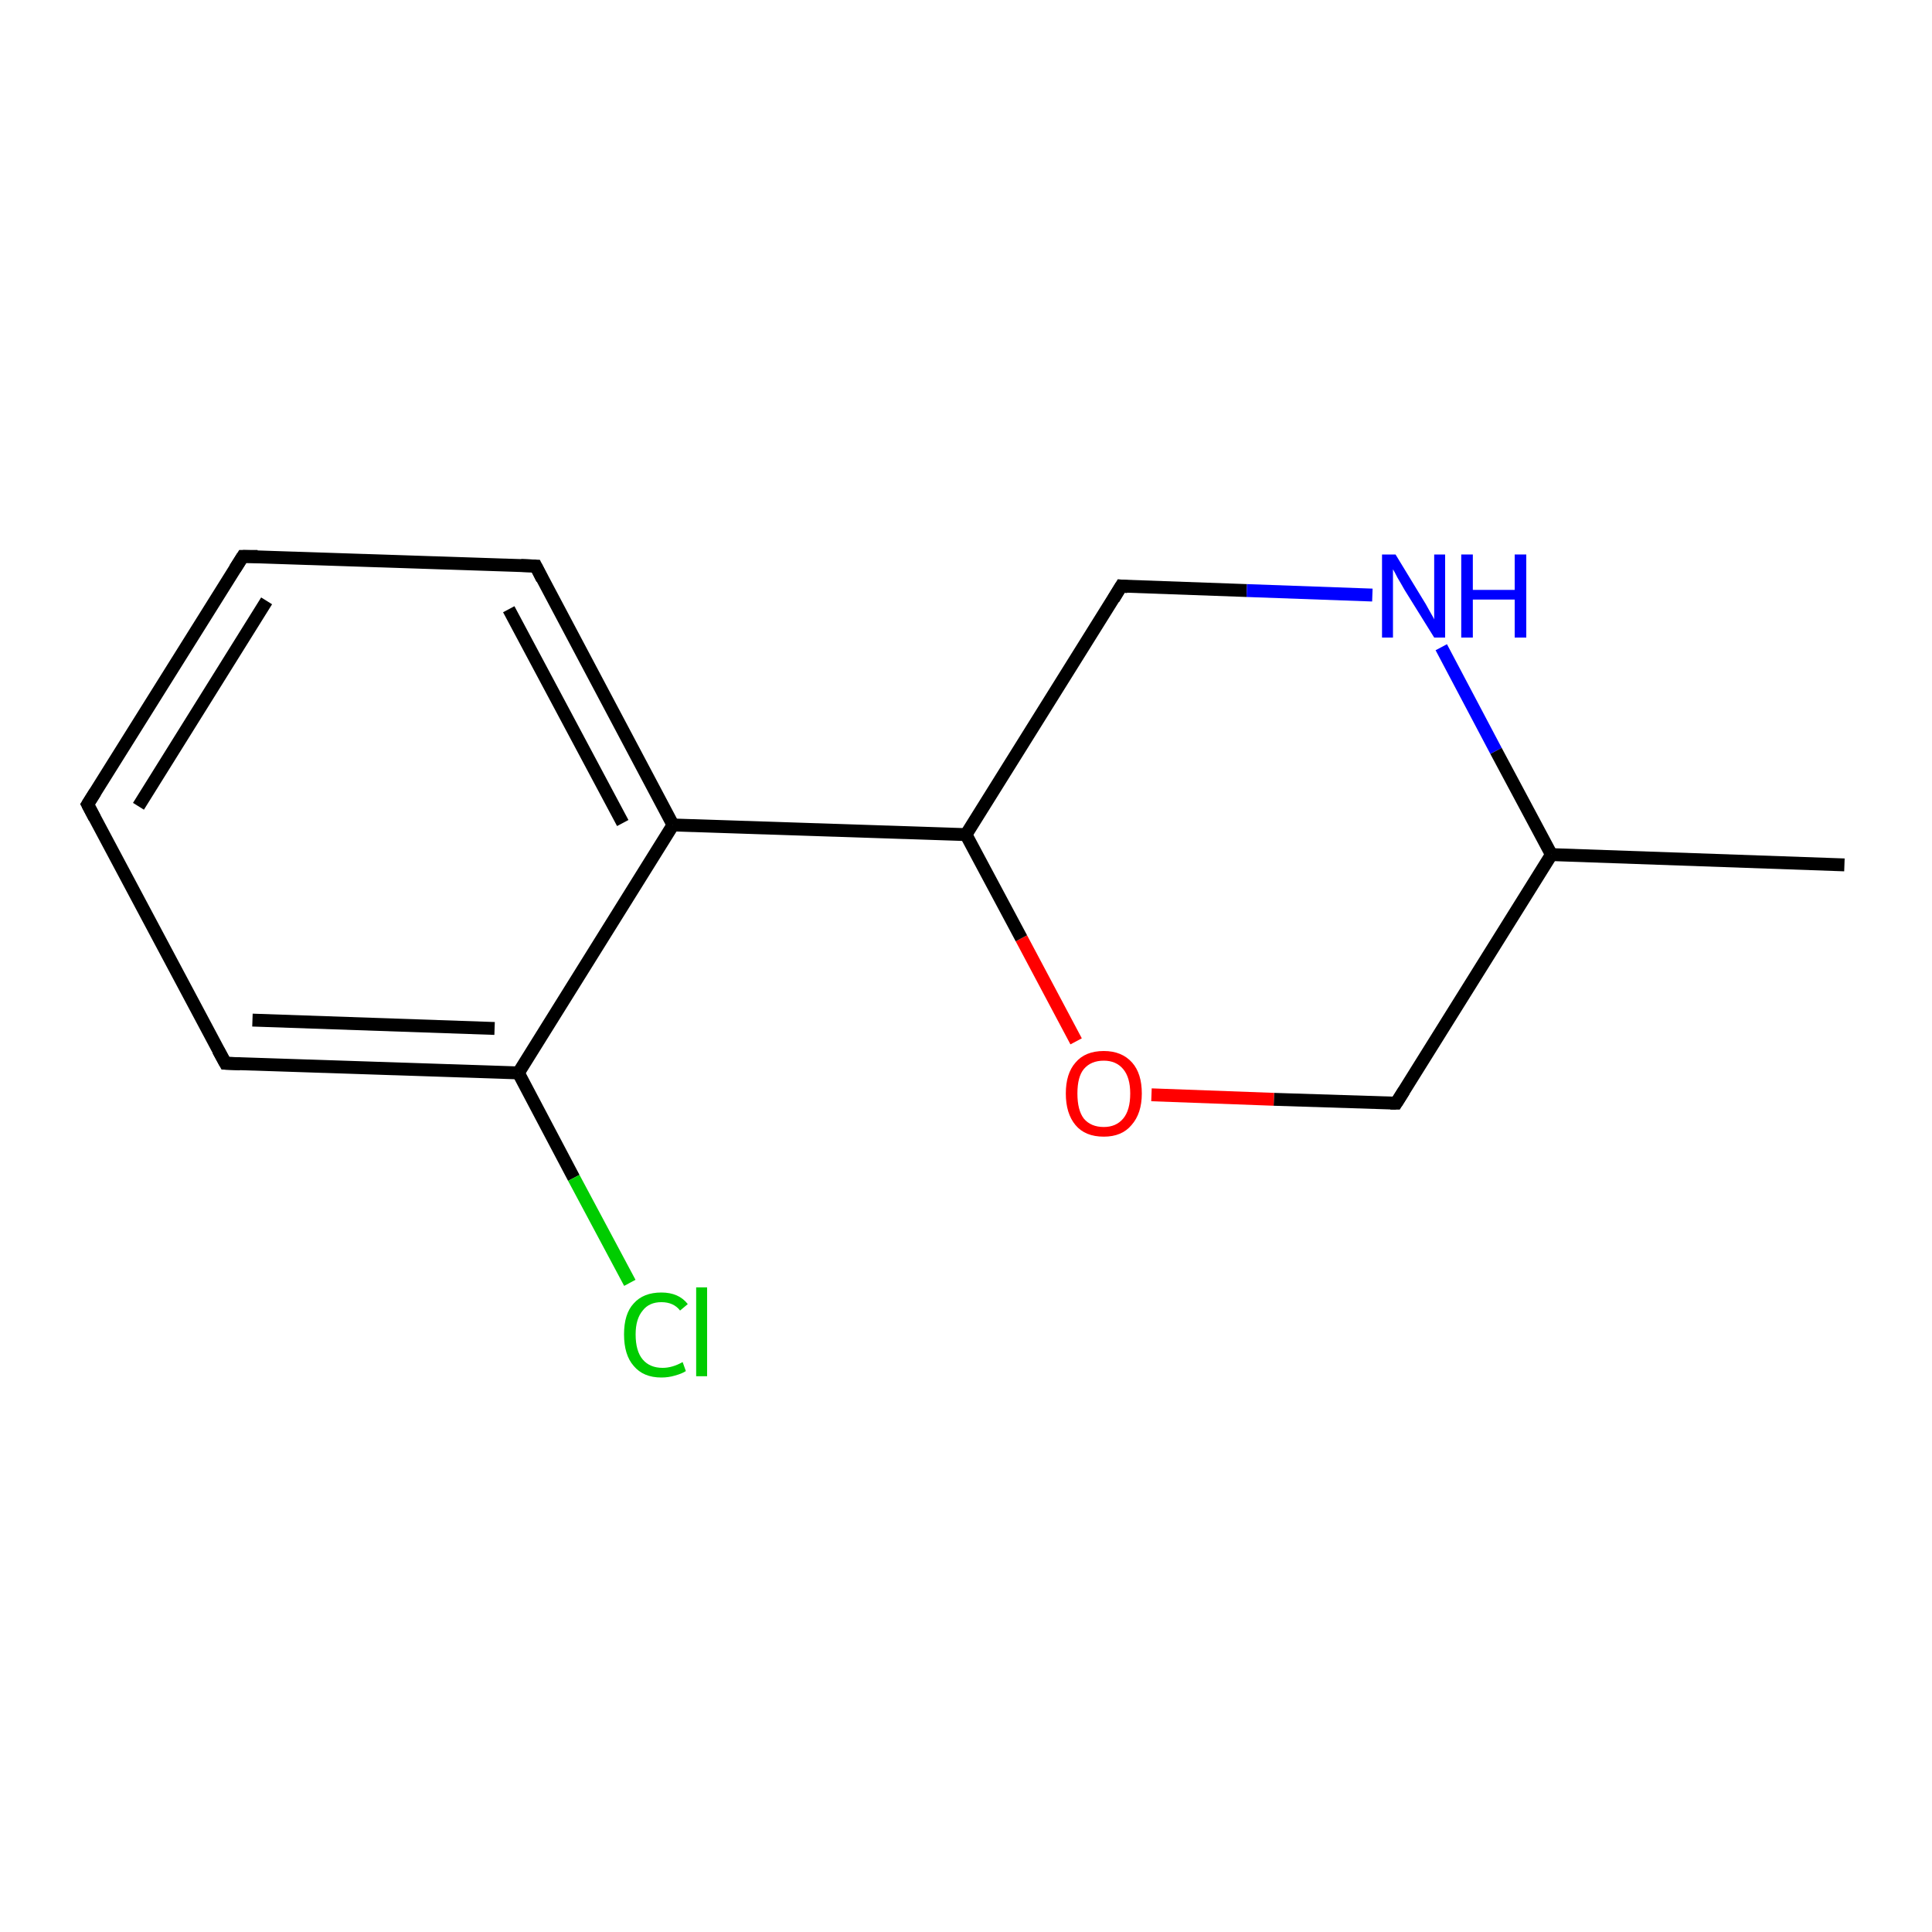 <?xml version='1.0' encoding='iso-8859-1'?>
<svg version='1.1' baseProfile='full'
              xmlns='http://www.w3.org/2000/svg'
                      xmlns:rdkit='http://www.rdkit.org/xml'
                      xmlns:xlink='http://www.w3.org/1999/xlink'
                  xml:space='preserve'
width='300px' height='300px' viewBox='0 0 300 300'>
<!-- END OF HEADER -->
<rect style='opacity:1.0;fill:#FFFFFF;stroke:none' width='300.0' height='300.0' x='0.0' y='0.0'> </rect>
<path class='bond-0 atom-0 atom-1' d='M 286.4,134.3 L 240.9,132.7' style='fill:none;fill-rule:evenodd;stroke:#000000;stroke-width:2.0px;stroke-linecap:butt;stroke-linejoin:miter;stroke-opacity:1' />
<path class='bond-1 atom-1 atom-2' d='M 240.9,132.7 L 216.8,171.3' style='fill:none;fill-rule:evenodd;stroke:#000000;stroke-width:2.0px;stroke-linecap:butt;stroke-linejoin:miter;stroke-opacity:1' />
<path class='bond-2 atom-2 atom-3' d='M 216.8,171.3 L 197.8,170.7' style='fill:none;fill-rule:evenodd;stroke:#000000;stroke-width:2.0px;stroke-linecap:butt;stroke-linejoin:miter;stroke-opacity:1' />
<path class='bond-2 atom-2 atom-3' d='M 197.8,170.7 L 178.8,170.0' style='fill:none;fill-rule:evenodd;stroke:#FF0000;stroke-width:2.0px;stroke-linecap:butt;stroke-linejoin:miter;stroke-opacity:1' />
<path class='bond-3 atom-3 atom-4' d='M 167.1,161.7 L 158.6,145.7' style='fill:none;fill-rule:evenodd;stroke:#FF0000;stroke-width:2.0px;stroke-linecap:butt;stroke-linejoin:miter;stroke-opacity:1' />
<path class='bond-3 atom-3 atom-4' d='M 158.6,145.7 L 150.0,129.6' style='fill:none;fill-rule:evenodd;stroke:#000000;stroke-width:2.0px;stroke-linecap:butt;stroke-linejoin:miter;stroke-opacity:1' />
<path class='bond-4 atom-4 atom-5' d='M 150.0,129.6 L 174.1,91.0' style='fill:none;fill-rule:evenodd;stroke:#000000;stroke-width:2.0px;stroke-linecap:butt;stroke-linejoin:miter;stroke-opacity:1' />
<path class='bond-5 atom-5 atom-6' d='M 174.1,91.0 L 193.6,91.7' style='fill:none;fill-rule:evenodd;stroke:#000000;stroke-width:2.0px;stroke-linecap:butt;stroke-linejoin:miter;stroke-opacity:1' />
<path class='bond-5 atom-5 atom-6' d='M 193.6,91.7 L 213.1,92.4' style='fill:none;fill-rule:evenodd;stroke:#0000FF;stroke-width:2.0px;stroke-linecap:butt;stroke-linejoin:miter;stroke-opacity:1' />
<path class='bond-6 atom-4 atom-7' d='M 150.0,129.6 L 104.5,128.1' style='fill:none;fill-rule:evenodd;stroke:#000000;stroke-width:2.0px;stroke-linecap:butt;stroke-linejoin:miter;stroke-opacity:1' />
<path class='bond-7 atom-7 atom-8' d='M 104.5,128.1 L 83.2,87.9' style='fill:none;fill-rule:evenodd;stroke:#000000;stroke-width:2.0px;stroke-linecap:butt;stroke-linejoin:miter;stroke-opacity:1' />
<path class='bond-7 atom-7 atom-8' d='M 96.7,127.8 L 79.0,94.6' style='fill:none;fill-rule:evenodd;stroke:#000000;stroke-width:2.0px;stroke-linecap:butt;stroke-linejoin:miter;stroke-opacity:1' />
<path class='bond-8 atom-8 atom-9' d='M 83.2,87.9 L 37.7,86.4' style='fill:none;fill-rule:evenodd;stroke:#000000;stroke-width:2.0px;stroke-linecap:butt;stroke-linejoin:miter;stroke-opacity:1' />
<path class='bond-9 atom-9 atom-10' d='M 37.7,86.4 L 13.6,124.9' style='fill:none;fill-rule:evenodd;stroke:#000000;stroke-width:2.0px;stroke-linecap:butt;stroke-linejoin:miter;stroke-opacity:1' />
<path class='bond-9 atom-9 atom-10' d='M 41.4,93.3 L 21.5,125.2' style='fill:none;fill-rule:evenodd;stroke:#000000;stroke-width:2.0px;stroke-linecap:butt;stroke-linejoin:miter;stroke-opacity:1' />
<path class='bond-10 atom-10 atom-11' d='M 13.6,124.9 L 35.0,165.1' style='fill:none;fill-rule:evenodd;stroke:#000000;stroke-width:2.0px;stroke-linecap:butt;stroke-linejoin:miter;stroke-opacity:1' />
<path class='bond-11 atom-11 atom-12' d='M 35.0,165.1 L 80.5,166.6' style='fill:none;fill-rule:evenodd;stroke:#000000;stroke-width:2.0px;stroke-linecap:butt;stroke-linejoin:miter;stroke-opacity:1' />
<path class='bond-11 atom-11 atom-12' d='M 39.2,158.4 L 76.8,159.7' style='fill:none;fill-rule:evenodd;stroke:#000000;stroke-width:2.0px;stroke-linecap:butt;stroke-linejoin:miter;stroke-opacity:1' />
<path class='bond-12 atom-12 atom-13' d='M 80.5,166.6 L 89.1,182.9' style='fill:none;fill-rule:evenodd;stroke:#000000;stroke-width:2.0px;stroke-linecap:butt;stroke-linejoin:miter;stroke-opacity:1' />
<path class='bond-12 atom-12 atom-13' d='M 89.1,182.9 L 97.8,199.2' style='fill:none;fill-rule:evenodd;stroke:#00CC00;stroke-width:2.0px;stroke-linecap:butt;stroke-linejoin:miter;stroke-opacity:1' />
<path class='bond-13 atom-6 atom-1' d='M 223.8,100.5 L 232.3,116.6' style='fill:none;fill-rule:evenodd;stroke:#0000FF;stroke-width:2.0px;stroke-linecap:butt;stroke-linejoin:miter;stroke-opacity:1' />
<path class='bond-13 atom-6 atom-1' d='M 232.3,116.6 L 240.9,132.7' style='fill:none;fill-rule:evenodd;stroke:#000000;stroke-width:2.0px;stroke-linecap:butt;stroke-linejoin:miter;stroke-opacity:1' />
<path class='bond-14 atom-12 atom-7' d='M 80.5,166.6 L 104.5,128.1' style='fill:none;fill-rule:evenodd;stroke:#000000;stroke-width:2.0px;stroke-linecap:butt;stroke-linejoin:miter;stroke-opacity:1' />
<path d='M 218.0,169.4 L 216.8,171.3 L 215.9,171.3' style='fill:none;stroke:#000000;stroke-width:2.0px;stroke-linecap:butt;stroke-linejoin:miter;stroke-opacity:1;' />
<path d='M 172.9,93.0 L 174.1,91.0 L 175.1,91.1' style='fill:none;stroke:#000000;stroke-width:2.0px;stroke-linecap:butt;stroke-linejoin:miter;stroke-opacity:1;' />
<path d='M 84.2,89.9 L 83.2,87.9 L 80.9,87.8' style='fill:none;stroke:#000000;stroke-width:2.0px;stroke-linecap:butt;stroke-linejoin:miter;stroke-opacity:1;' />
<path d='M 40.0,86.4 L 37.7,86.4 L 36.5,88.3' style='fill:none;stroke:#000000;stroke-width:2.0px;stroke-linecap:butt;stroke-linejoin:miter;stroke-opacity:1;' />
<path d='M 14.8,123.0 L 13.6,124.9 L 14.7,127.0' style='fill:none;stroke:#000000;stroke-width:2.0px;stroke-linecap:butt;stroke-linejoin:miter;stroke-opacity:1;' />
<path d='M 33.9,163.1 L 35.0,165.1 L 37.3,165.2' style='fill:none;stroke:#000000;stroke-width:2.0px;stroke-linecap:butt;stroke-linejoin:miter;stroke-opacity:1;' />
<path class='atom-3' d='M 165.5 169.8
Q 165.5 166.7, 167.0 165.0
Q 168.5 163.2, 171.4 163.2
Q 174.2 163.2, 175.8 165.0
Q 177.3 166.7, 177.3 169.8
Q 177.3 172.9, 175.7 174.7
Q 174.2 176.5, 171.4 176.5
Q 168.5 176.5, 167.0 174.7
Q 165.5 172.9, 165.5 169.8
M 171.4 175.0
Q 173.3 175.0, 174.4 173.7
Q 175.5 172.4, 175.5 169.8
Q 175.5 167.3, 174.4 166.0
Q 173.3 164.7, 171.4 164.7
Q 169.4 164.7, 168.3 166.0
Q 167.3 167.2, 167.3 169.8
Q 167.3 172.4, 168.3 173.7
Q 169.4 175.0, 171.4 175.0
' fill='#FF0000'/>
<path class='atom-6' d='M 216.7 86.1
L 220.9 93.0
Q 221.3 93.6, 222.0 94.9
Q 222.7 96.1, 222.7 96.2
L 222.7 86.1
L 224.4 86.1
L 224.4 99.0
L 222.7 99.0
L 218.1 91.6
Q 217.6 90.7, 217.0 89.7
Q 216.5 88.7, 216.3 88.4
L 216.3 99.0
L 214.6 99.0
L 214.6 86.1
L 216.7 86.1
' fill='#0000FF'/>
<path class='atom-6' d='M 226.9 86.1
L 228.7 86.1
L 228.7 91.6
L 235.2 91.6
L 235.2 86.1
L 237.0 86.1
L 237.0 99.0
L 235.2 99.0
L 235.2 93.1
L 228.7 93.1
L 228.7 99.0
L 226.9 99.0
L 226.9 86.1
' fill='#0000FF'/>
<path class='atom-13' d='M 96.9 207.2
Q 96.9 204.0, 98.4 202.4
Q 99.9 200.7, 102.7 200.7
Q 105.4 200.7, 106.8 202.5
L 105.6 203.5
Q 104.6 202.2, 102.7 202.2
Q 100.8 202.2, 99.8 203.5
Q 98.7 204.8, 98.7 207.2
Q 98.7 209.8, 99.8 211.1
Q 100.9 212.4, 102.9 212.4
Q 104.4 212.4, 106.0 211.5
L 106.5 212.9
Q 105.9 213.3, 104.8 213.6
Q 103.8 213.9, 102.7 213.9
Q 99.9 213.9, 98.4 212.1
Q 96.9 210.4, 96.9 207.2
' fill='#00CC00'/>
<path class='atom-13' d='M 108.1 199.9
L 109.8 199.9
L 109.8 213.7
L 108.1 213.7
L 108.1 199.9
' fill='#00CC00'/>
</svg>
